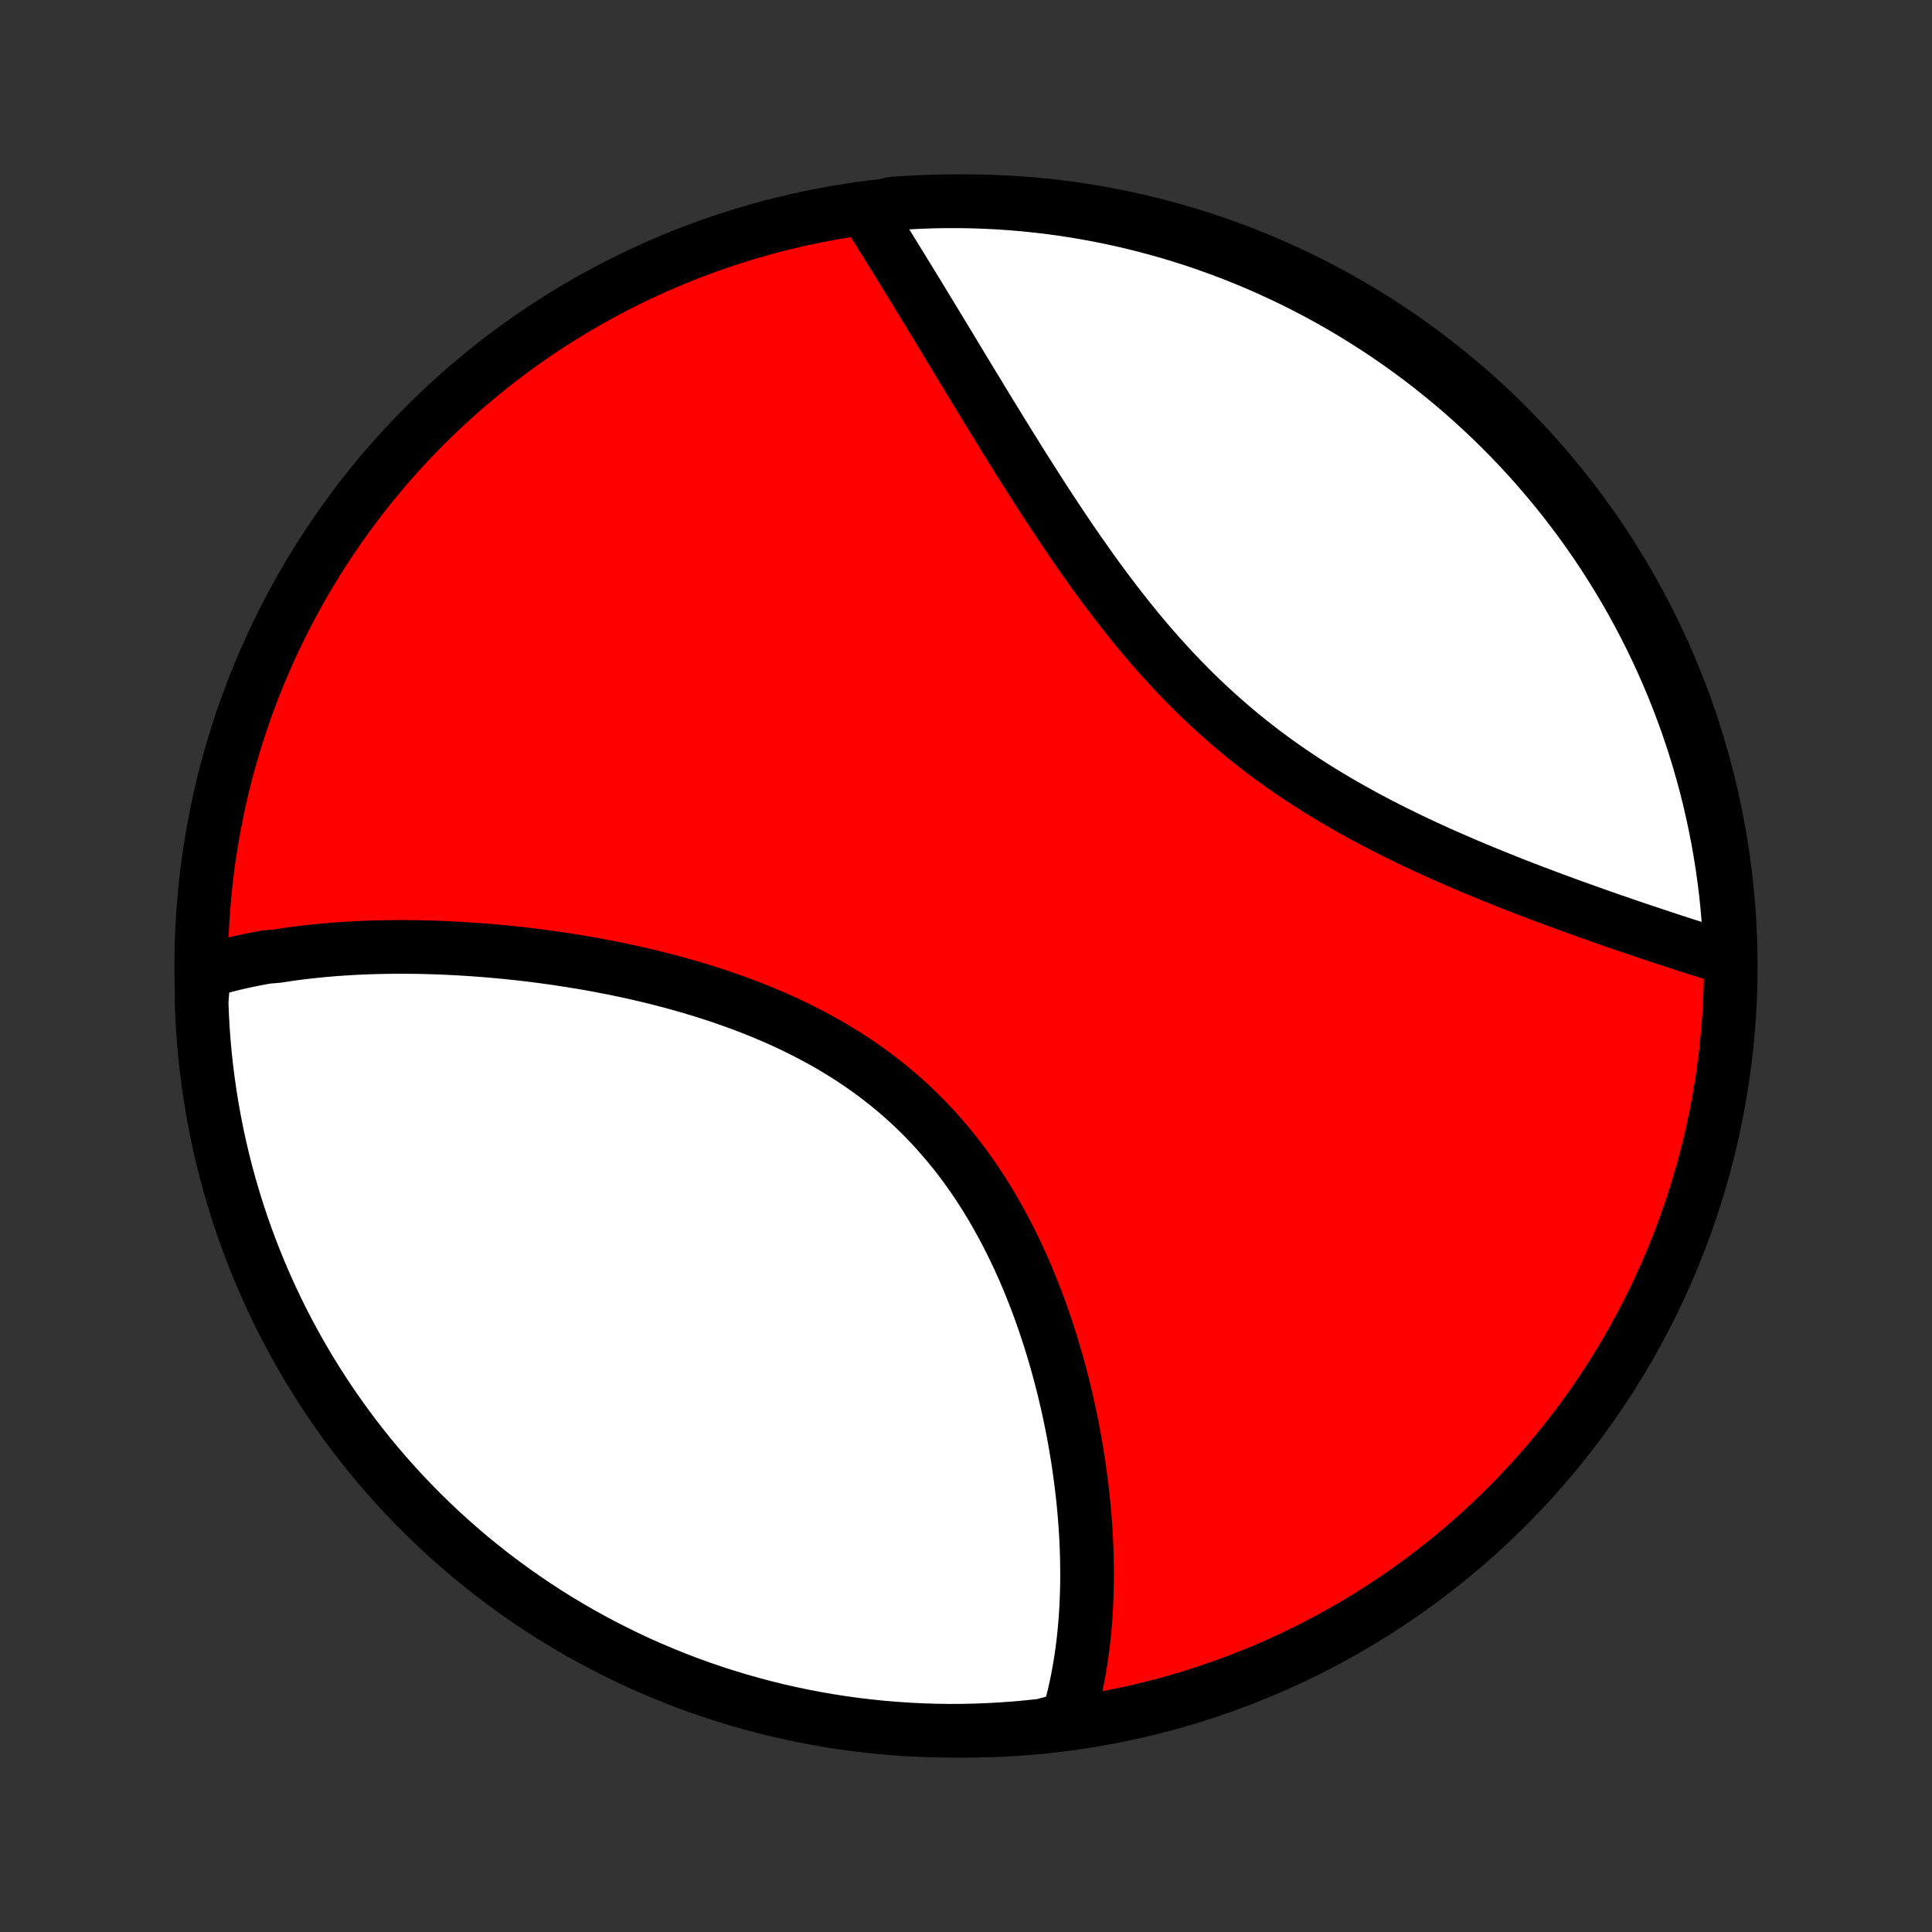 <?xml version="1.0" encoding="utf-8" standalone="no"?>
<!DOCTYPE svg PUBLIC "-//W3C//DTD SVG 1.1//EN"
  "http://www.w3.org/Graphics/SVG/1.1/DTD/svg11.dtd">
<!-- Created with matplotlib (http://matplotlib.org/) -->
<svg height="72pt" version="1.1" viewBox="0 0 72 72" width="72pt" xmlns="http://www.w3.org/2000/svg" xmlns:xlink="http://www.w3.org/1999/xlink">
 <rect x="0" y="0" width="72" height="72" fill="#333333" stroke="none"/>
 <defs>
  <style type="text/css">
*{stroke-linecap:butt;stroke-linejoin:round;}
  </style>
 </defs>
 <g id="figure_1">
  <g id="patch_1">
   <path d="
M0 72
L72 72
L72 0
L0 0
z
" style="fill:none;"/>
  </g>
  <g id="axes_1">
   <g id="PatchCollection_1">
    <defs>
     <path d="
M36 -7.5
C43.558 -7.5 50.808 -10.503 56.153 -15.848
C61.497 -21.192 64.5 -28.442 64.5 -36
C64.5 -43.558 61.497 -50.808 56.153 -56.153
C50.808 -61.497 43.558 -64.5 36 -64.5
C28.442 -64.5 21.192 -61.497 15.848 -56.153
C10.503 -50.808 7.5 -43.558 7.5 -36
C7.5 -28.442 10.503 -21.192 15.848 -15.848
C21.192 -10.503 28.442 -7.5 36 -7.5
z
" id="C0_0_a811fe30f3"/>
     <path d="
M7.597 -35.775
L7.787 -35.834
L7.977 -35.89
L8.169 -35.944
L8.362 -35.996
L8.555 -36.046
L8.751 -36.094
L8.947 -36.139
L9.144 -36.183
L9.343 -36.224
L9.542 -36.264
L9.743 -36.302
L9.945 -36.338
L10.352 -36.372
L10.558 -36.404
L10.765 -36.435
L10.973 -36.464
L11.182 -36.491
L11.393 -36.516
L11.604 -36.54
L11.818 -36.562
L12.032 -36.583
L12.248 -36.602
L12.465 -36.62
L12.683 -36.635
L12.903 -36.65
L13.124 -36.663
L13.347 -36.674
L13.571 -36.684
L13.797 -36.692
L14.024 -36.699
L14.252 -36.704
L14.482 -36.708
L14.714 -36.71
L14.947 -36.711
L15.182 -36.71
L15.418 -36.708
L15.656 -36.704
L15.896 -36.699
L16.137 -36.692
L16.38 -36.683
L16.625 -36.673
L16.871 -36.661
L17.119 -36.648
L17.369 -36.633
L17.62 -36.616
L17.873 -36.598
L18.128 -36.578
L18.385 -36.556
L18.643 -36.533
L18.903 -36.508
L19.165 -36.48
L19.428 -36.452
L19.694 -36.421
L19.96 -36.388
L20.229 -36.353
L20.499 -36.316
L20.771 -36.278
L21.044 -36.236
L21.32 -36.193
L21.596 -36.148
L21.874 -36.101
L22.154 -36.051
L22.435 -35.998
L22.717 -35.944
L23.001 -35.887
L23.285 -35.827
L23.571 -35.765
L23.858 -35.7
L24.147 -35.632
L24.436 -35.562
L24.725 -35.488
L25.016 -35.412
L25.307 -35.332
L25.599 -35.25
L25.891 -35.164
L26.183 -35.075
L26.476 -34.983
L26.768 -34.887
L27.06 -34.787
L27.352 -34.684
L27.644 -34.577
L27.935 -34.467
L28.225 -34.352
L28.514 -34.234
L28.802 -34.111
L29.089 -33.985
L29.374 -33.854
L29.658 -33.718
L29.939 -33.579
L30.219 -33.435
L30.497 -33.286
L30.772 -33.133
L31.044 -32.976
L31.314 -32.814
L31.581 -32.647
L31.844 -32.475
L32.105 -32.298
L32.362 -32.117
L32.615 -31.932
L32.864 -31.741
L33.11 -31.546
L33.352 -31.346
L33.59 -31.141
L33.823 -30.932
L34.052 -30.719
L34.277 -30.501
L34.497 -30.279
L34.713 -30.053
L34.924 -29.823
L35.13 -29.588
L35.332 -29.35
L35.529 -29.109
L35.722 -28.864
L35.909 -28.616
L36.092 -28.364
L36.271 -28.11
L36.445 -27.853
L36.614 -27.593
L36.779 -27.331
L36.938 -27.067
L37.094 -26.8
L37.245 -26.532
L37.392 -26.262
L37.535 -25.991
L37.673 -25.718
L37.807 -25.445
L37.937 -25.17
L38.063 -24.895
L38.185 -24.619
L38.303 -24.342
L38.417 -24.065
L38.527 -23.788
L38.634 -23.511
L38.737 -23.234
L38.836 -22.957
L38.932 -22.681
L39.025 -22.405
L39.114 -22.129
L39.2 -21.854
L39.282 -21.58
L39.361 -21.307
L39.438 -21.035
L39.511 -20.764
L39.581 -20.493
L39.649 -20.224
L39.713 -19.956
L39.775 -19.69
L39.833 -19.424
L39.889 -19.16
L39.943 -18.898
L39.994 -18.636
L40.042 -18.376
L40.087 -18.118
L40.13 -17.861
L40.171 -17.606
L40.209 -17.352
L40.245 -17.1
L40.278 -16.849
L40.309 -16.6
L40.338 -16.352
L40.365 -16.106
L40.389 -15.862
L40.411 -15.619
L40.431 -15.378
L40.448 -15.138
L40.464 -14.9
L40.477 -14.664
L40.488 -14.428
L40.497 -14.195
L40.504 -13.963
L40.508 -13.732
L40.511 -13.504
L40.511 -13.276
L40.51 -13.05
L40.506 -12.825
L40.5 -12.602
L40.492 -12.38
L40.483 -12.16
L40.471 -11.941
L40.456 -11.724
L40.44 -11.507
L40.422 -11.293
L40.401 -11.079
L40.378 -10.867
L40.353 -10.656
L40.326 -10.446
L40.296 -10.238
L40.264 -10.03
L40.23 -9.824
L40.194 -9.619
L40.155 -9.416
L40.114 -9.213
L40.071 -9.012
L40.025 -8.812
L39.976 -8.613
L39.925 -8.415
L39.871 -8.218
L39.814 -8.022
L39.33 -7.828
L38.836 -7.695
L38.34 -7.641
L37.844 -7.596
L37.348 -7.56
L36.851 -7.532
L36.353 -7.513
L35.856 -7.502
L35.359 -7.5
L34.861 -7.507
L34.365 -7.523
L33.868 -7.547
L33.373 -7.58
L32.878 -7.621
L32.384 -7.672
L31.891 -7.73
L31.399 -7.798
L30.909 -7.874
L30.421 -7.958
L29.934 -8.051
L29.449 -8.153
L28.966 -8.263
L28.485 -8.382
L28.006 -8.509
L27.53 -8.644
L27.056 -8.788
L26.585 -8.94
L26.117 -9.1
L25.652 -9.268
L25.19 -9.445
L24.732 -9.63
L24.277 -9.822
L23.825 -10.023
L23.377 -10.231
L22.933 -10.448
L22.493 -10.672
L22.057 -10.904
L21.625 -11.143
L21.198 -11.391
L20.775 -11.645
L20.357 -11.907
L19.944 -12.177
L19.535 -12.453
L19.132 -12.737
L18.733 -13.028
L18.34 -13.326
L17.953 -13.631
L17.57 -13.942
L17.194 -14.261
L16.823 -14.585
L16.458 -14.917
L16.099 -15.255
L15.746 -15.599
L15.399 -15.95
L15.059 -16.306
L14.724 -16.669
L14.397 -17.037
L14.075 -17.411
L13.761 -17.791
L13.453 -18.177
L13.152 -18.567
L12.859 -18.963
L12.572 -19.365
L12.292 -19.771
L12.02 -20.183
L11.755 -20.599
L11.497 -21.02
L11.247 -21.445
L11.004 -21.875
L10.769 -22.309
L10.541 -22.747
L10.322 -23.19
L10.11 -23.636
L9.906 -24.086
L9.71 -24.54
L9.522 -24.997
L9.342 -25.457
L9.17 -25.921
L9.006 -26.388
L8.851 -26.858
L8.704 -27.33
L8.565 -27.805
L8.434 -28.283
L8.312 -28.763
L8.198 -29.245
L8.093 -29.729
L7.997 -30.215
L7.908 -30.703
L7.829 -31.193
L7.758 -31.684
L7.695 -32.176
L7.641 -32.67
L7.596 -33.164
L7.56 -33.66
L7.532 -34.156
L7.513 -34.652
z
" id="C0_1_c61687b2a8"/>
     <path d="
M32.275 -64.141
L32.383 -63.968
L32.493 -63.794
L32.603 -63.619
L32.713 -63.442
L32.824 -63.264
L32.936 -63.084
L33.049 -62.903
L33.162 -62.72
L33.276 -62.536
L33.391 -62.35
L33.506 -62.163
L33.623 -61.974
L33.739 -61.784
L33.857 -61.592
L33.976 -61.398
L34.095 -61.203
L34.216 -61.006
L34.337 -60.807
L34.459 -60.606
L34.582 -60.404
L34.706 -60.2
L34.831 -59.994
L34.956 -59.787
L35.083 -59.578
L35.211 -59.366
L35.34 -59.153
L35.47 -58.939
L35.601 -58.722
L35.733 -58.504
L35.866 -58.283
L36.001 -58.061
L36.136 -57.837
L36.273 -57.611
L36.412 -57.384
L36.551 -57.154
L36.692 -56.923
L36.834 -56.69
L36.978 -56.455
L37.123 -56.218
L37.269 -55.98
L37.417 -55.74
L37.566 -55.498
L37.718 -55.255
L37.87 -55.01
L38.024 -54.763
L38.18 -54.515
L38.338 -54.266
L38.498 -54.015
L38.659 -53.763
L38.822 -53.51
L38.987 -53.255
L39.154 -52.999
L39.323 -52.743
L39.494 -52.485
L39.667 -52.227
L39.842 -51.968
L40.019 -51.709
L40.199 -51.449
L40.381 -51.189
L40.565 -50.928
L40.751 -50.668
L40.94 -50.407
L41.132 -50.147
L41.326 -49.888
L41.522 -49.629
L41.722 -49.37
L41.923 -49.113
L42.128 -48.856
L42.335 -48.601
L42.545 -48.347
L42.758 -48.095
L42.974 -47.844
L43.193 -47.595
L43.414 -47.349
L43.639 -47.104
L43.866 -46.862
L44.097 -46.623
L44.33 -46.386
L44.566 -46.151
L44.805 -45.92
L45.047 -45.692
L45.291 -45.467
L45.539 -45.245
L45.789 -45.027
L46.041 -44.812
L46.296 -44.6
L46.554 -44.392
L46.814 -44.187
L47.076 -43.986
L47.34 -43.789
L47.606 -43.595
L47.874 -43.405
L48.144 -43.219
L48.416 -43.036
L48.689 -42.857
L48.963 -42.682
L49.238 -42.51
L49.515 -42.341
L49.792 -42.176
L50.07 -42.014
L50.349 -41.856
L50.627 -41.701
L50.907 -41.549
L51.186 -41.4
L51.465 -41.254
L51.745 -41.111
L52.023 -40.972
L52.302 -40.835
L52.58 -40.7
L52.857 -40.569
L53.133 -40.44
L53.409 -40.313
L53.683 -40.189
L53.956 -40.068
L54.229 -39.949
L54.499 -39.832
L54.769 -39.717
L55.037 -39.604
L55.304 -39.494
L55.569 -39.385
L55.832 -39.279
L56.093 -39.174
L56.353 -39.071
L56.611 -38.97
L56.867 -38.871
L57.121 -38.773
L57.374 -38.678
L57.624 -38.583
L57.873 -38.491
L58.119 -38.4
L58.364 -38.31
L58.606 -38.222
L58.846 -38.135
L59.085 -38.05
L59.321 -37.965
L59.555 -37.883
L59.788 -37.801
L60.018 -37.721
L60.246 -37.642
L60.472 -37.564
L60.696 -37.487
L60.919 -37.412
L61.139 -37.337
L61.357 -37.264
L61.573 -37.192
L61.788 -37.121
L62 -37.05
L62.21 -36.981
L62.419 -36.913
L62.626 -36.846
L62.831 -36.78
L63.034 -36.715
L63.235 -36.651
L63.434 -36.587
L63.632 -36.525
L63.828 -36.463
L64.022 -36.403
L64.215 -36.343
L64.489 -36.284
L64.471 -36.783
L64.445 -37.28
L64.409 -37.776
L64.365 -38.273
L64.313 -38.768
L64.251 -39.263
L64.181 -39.756
L64.103 -40.249
L64.016 -40.74
L63.92 -41.23
L63.816 -41.718
L63.704 -42.204
L63.583 -42.689
L63.454 -43.171
L63.316 -43.651
L63.17 -44.13
L63.016 -44.605
L62.853 -45.078
L62.682 -45.548
L62.504 -46.015
L62.317 -46.479
L62.122 -46.94
L61.919 -47.398
L61.708 -47.852
L61.489 -48.303
L61.263 -48.749
L61.029 -49.192
L60.787 -49.631
L60.538 -50.066
L60.281 -50.496
L60.017 -50.922
L59.746 -51.344
L59.467 -51.761
L59.181 -52.173
L58.888 -52.58
L58.588 -52.982
L58.282 -53.379
L57.968 -53.77
L57.648 -54.156
L57.321 -54.537
L56.988 -54.912
L56.648 -55.281
L56.302 -55.645
L55.95 -56.002
L55.592 -56.353
L55.227 -56.698
L54.857 -57.037
L54.481 -57.369
L54.1 -57.695
L53.713 -58.014
L53.321 -58.327
L52.923 -58.633
L52.52 -58.932
L52.112 -59.224
L51.7 -59.508
L51.282 -59.786
L50.86 -60.056
L50.433 -60.319
L50.002 -60.575
L49.567 -60.823
L49.127 -61.064
L48.684 -61.297
L48.237 -61.522
L47.785 -61.739
L47.331 -61.949
L46.873 -62.151
L46.411 -62.344
L45.947 -62.53
L45.479 -62.708
L45.008 -62.877
L44.535 -63.039
L44.059 -63.192
L43.581 -63.337
L43.1 -63.473
L42.618 -63.601
L42.133 -63.721
L41.646 -63.832
L41.158 -63.935
L40.668 -64.029
L40.176 -64.115
L39.684 -64.192
L39.19 -64.261
L38.695 -64.321
L38.2 -64.372
L37.703 -64.415
L37.207 -64.449
L36.709 -64.474
L36.212 -64.491
L35.715 -64.499
L35.217 -64.499
L34.72 -64.489
L34.224 -64.471
L33.727 -64.445
L33.232 -64.409
z
" id="C0_2_b2749f6218"/>
    </defs>
    <g clip-path="url(#p1bffca34e9)">
     <use style="fill:#ff0000;stroke:#000000;stroke-width:2.0;" x="0.0" xlink:href="#C0_0_a811fe30f3" y="72.0"/>
    </g>
    <g clip-path="url(#p1bffca34e9)">
     <use style="fill:#ffffff;stroke:#000000;stroke-width:2.0;" x="0.0" xlink:href="#C0_1_c61687b2a8" y="72.0"/>
    </g>
    <g clip-path="url(#p1bffca34e9)">
     <use style="fill:#ffffff;stroke:#000000;stroke-width:2.0;" x="0.0" xlink:href="#C0_2_b2749f6218" y="72.0"/>
    </g>
   </g>
  </g>
 </g>
 <defs>
  <clipPath id="p1bffca34e9">
   <rect height="72.0" width="72.0" x="0.0" y="0.0"/>
  </clipPath>
 </defs>
</svg>
